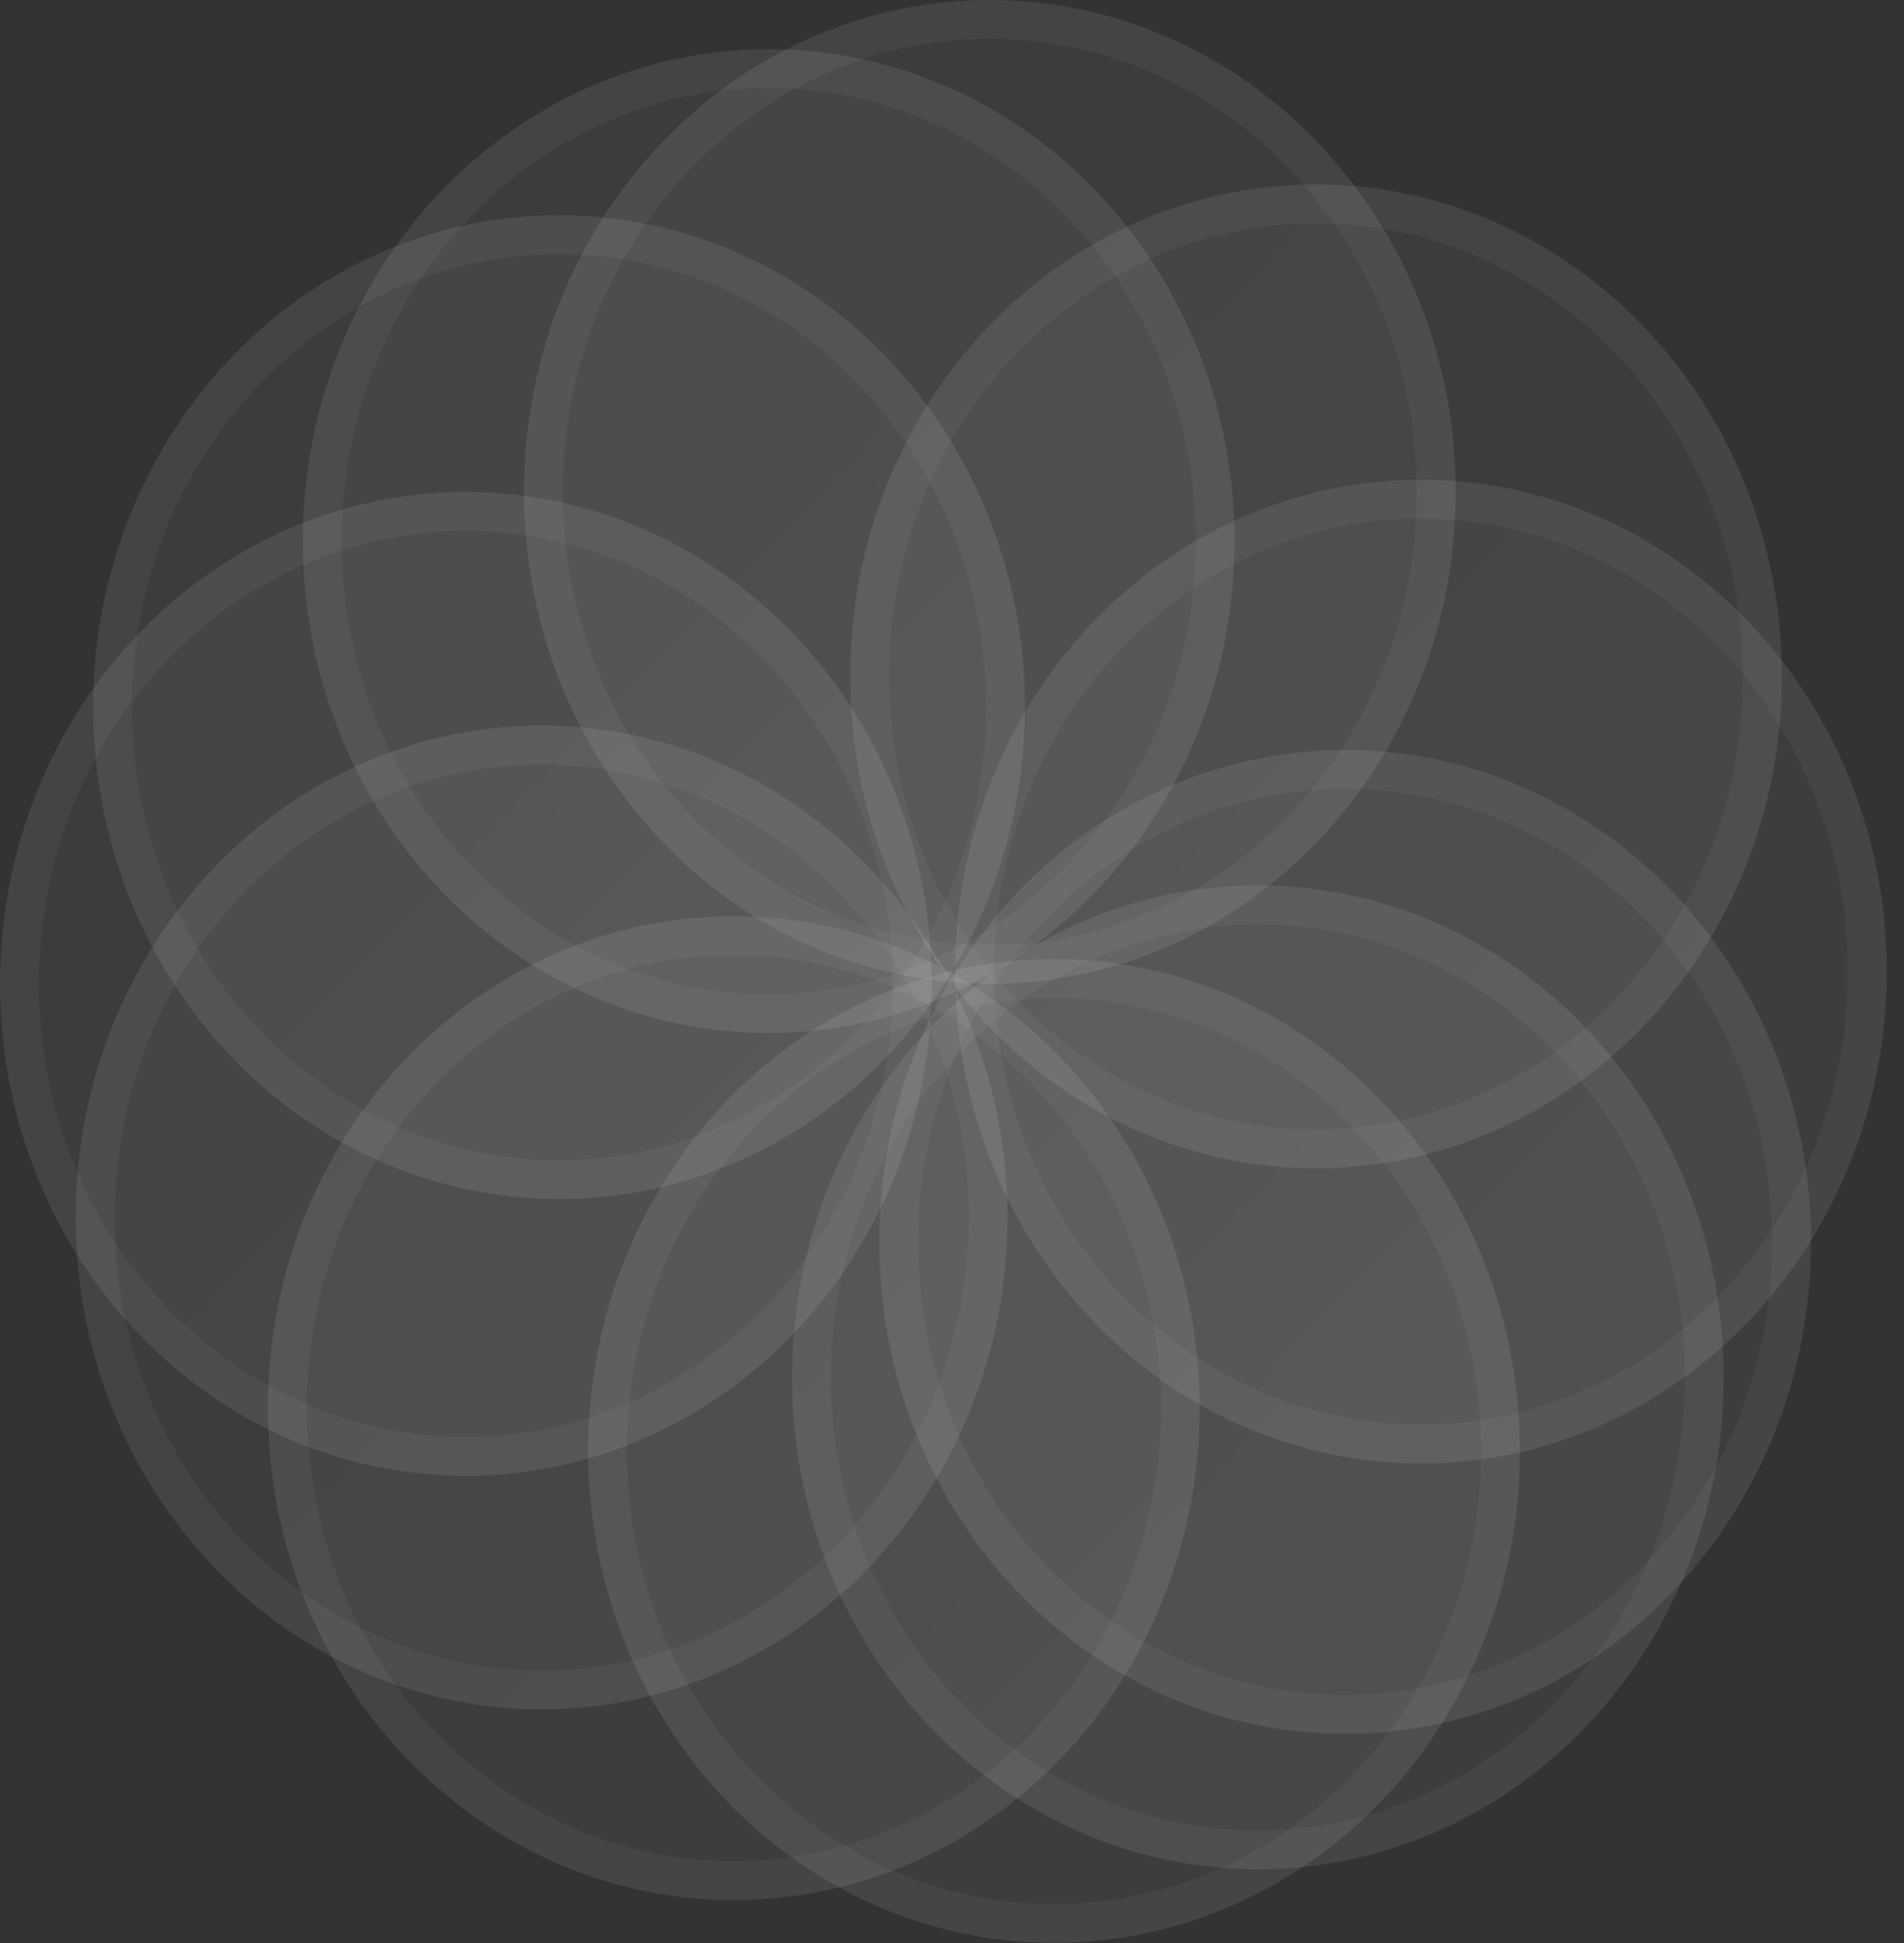 <svg width="49" height="50" viewBox="0 0 49 50" fill="none" xmlns="http://www.w3.org/2000/svg">
<rect x="0" y="0" width="49" height="50" fill="#333333" stroke="none"/>
<ellipse cx="25.473" cy="12.658" rx="11.989" ry="12.658" fill="url(#paint0_linear_3180_42366)" fill-opacity="0.05"/>
<path d="M36.962 12.658C36.962 19.399 31.793 24.817 25.473 24.817C19.153 24.817 13.984 19.399 13.984 12.658C13.984 5.918 19.153 0.5 25.473 0.5C31.793 0.5 36.962 5.918 36.962 12.658Z" stroke="white" stroke-opacity="0.04"/>
<ellipse cx="33.868" cy="17.404" rx="11.989" ry="12.658" fill="url(#paint1_linear_3180_42366)" fill-opacity="0.05"/>
<path d="M45.357 17.404C45.357 24.145 40.188 29.563 33.868 29.563C27.548 29.563 22.379 24.145 22.379 17.404C22.379 10.664 27.548 5.246 33.868 5.246C40.188 5.246 45.357 10.664 45.357 17.404Z" stroke="white" stroke-opacity="0.04"/>
<ellipse cx="36.567" cy="25.002" rx="11.989" ry="12.658" fill="url(#paint2_linear_3180_42366)" fill-opacity="0.05"/>
<path d="M48.056 25.002C48.056 31.743 42.887 37.16 36.567 37.16C30.247 37.16 25.078 31.743 25.078 25.002C25.078 18.261 30.247 12.844 36.567 12.844C42.887 12.844 48.056 18.261 48.056 25.002Z" stroke="white" stroke-opacity="0.04"/>
<ellipse cx="34.618" cy="31.959" rx="11.989" ry="12.658" fill="url(#paint3_linear_3180_42366)" fill-opacity="0.05"/>
<path d="M46.107 31.959C46.107 38.7 40.938 44.117 34.618 44.117C28.298 44.117 23.129 38.7 23.129 31.959C23.129 25.218 28.298 19.801 34.618 19.801C40.938 19.801 46.107 25.218 46.107 31.959Z" stroke="white" stroke-opacity="0.04"/>
<ellipse cx="27.126" cy="37.338" rx="11.989" ry="12.658" fill="url(#paint4_linear_3180_42366)" fill-opacity="0.05"/>
<path d="M38.615 37.338C38.615 44.079 33.446 49.496 27.126 49.496C20.806 49.496 15.637 44.079 15.637 37.338C15.637 30.597 20.806 25.18 27.126 25.18C33.446 25.18 38.615 30.597 38.615 37.338Z" stroke="white" stroke-opacity="0.04"/>
<ellipse cx="32.372" cy="35.443" rx="11.989" ry="12.658" fill="url(#paint5_linear_3180_42366)" fill-opacity="0.05"/>
<path d="M43.861 35.443C43.861 42.184 38.692 47.602 32.372 47.602C26.052 47.602 20.883 42.184 20.883 35.443C20.883 28.703 26.052 23.285 32.372 23.285C38.692 23.285 43.861 28.703 43.861 35.443Z" stroke="white" stroke-opacity="0.04"/>
<ellipse cx="18.884" cy="36.236" rx="11.989" ry="12.658" fill="url(#paint6_linear_3180_42366)" fill-opacity="0.05"/>
<path d="M30.373 36.236C30.373 42.977 25.204 48.395 18.884 48.395C12.564 48.395 7.395 42.977 7.395 36.236C7.395 29.496 12.564 24.078 18.884 24.078C25.204 24.078 30.373 29.496 30.373 36.236Z" stroke="white" stroke-opacity="0.04"/>
<ellipse cx="13.938" cy="31.33" rx="11.989" ry="12.658" fill="url(#paint7_linear_3180_42366)" fill-opacity="0.05"/>
<path d="M25.427 31.33C25.427 38.071 20.258 43.488 13.938 43.488C7.618 43.488 2.449 38.071 2.449 31.33C2.449 24.589 7.618 19.172 13.938 19.172C20.258 19.172 25.427 24.589 25.427 31.33Z" stroke="white" stroke-opacity="0.04"/>
<ellipse cx="11.989" cy="25.318" rx="11.989" ry="12.658" fill="url(#paint8_linear_3180_42366)" fill-opacity="0.05"/>
<path d="M23.478 25.318C23.478 32.059 18.309 37.477 11.989 37.477C5.669 37.477 0.5 32.059 0.5 25.318C0.5 18.578 5.669 13.16 11.989 13.16C18.309 13.16 23.478 18.578 23.478 25.318Z" stroke="white" stroke-opacity="0.04"/>
<ellipse cx="14.387" cy="18.197" rx="11.989" ry="12.658" fill="url(#paint9_linear_3180_42366)" fill-opacity="0.05"/>
<path d="M25.877 18.197C25.877 24.938 20.707 30.356 14.387 30.356C8.068 30.356 2.898 24.938 2.898 18.197C2.898 11.457 8.068 6.039 14.387 6.039C20.707 6.039 25.877 11.457 25.877 18.197Z" stroke="white" stroke-opacity="0.04"/>
<ellipse cx="19.782" cy="13.924" rx="11.989" ry="12.658" fill="url(#paint10_linear_3180_42366)" fill-opacity="0.05"/>
<path d="M31.271 13.924C31.271 20.665 26.102 26.082 19.782 26.082C13.462 26.082 8.293 20.665 8.293 13.924C8.293 7.183 13.462 1.766 19.782 1.766C26.102 1.766 31.271 7.183 31.271 13.924Z" stroke="white" stroke-opacity="0.04"/>
<defs>
<linearGradient id="paint0_linear_3180_42366" x1="16.706" y1="6.487" x2="30.872" y2="20.354" gradientUnits="userSpaceOnUse">
<stop stop-color="#F3F3F3"/>
<stop offset="1" stop-color="white"/>
</linearGradient>
<linearGradient id="paint1_linear_3180_42366" x1="25.101" y1="11.233" x2="39.267" y2="25.1" gradientUnits="userSpaceOnUse">
<stop stop-color="#F3F3F3"/>
<stop offset="1" stop-color="white"/>
</linearGradient>
<linearGradient id="paint2_linear_3180_42366" x1="27.8" y1="18.831" x2="41.966" y2="32.698" gradientUnits="userSpaceOnUse">
<stop stop-color="#F3F3F3"/>
<stop offset="1" stop-color="white"/>
</linearGradient>
<linearGradient id="paint3_linear_3180_42366" x1="25.851" y1="25.788" x2="40.017" y2="39.655" gradientUnits="userSpaceOnUse">
<stop stop-color="#F3F3F3"/>
<stop offset="1" stop-color="white"/>
</linearGradient>
<linearGradient id="paint4_linear_3180_42366" x1="18.359" y1="31.167" x2="32.525" y2="45.034" gradientUnits="userSpaceOnUse">
<stop stop-color="#F3F3F3"/>
<stop offset="1" stop-color="white"/>
</linearGradient>
<linearGradient id="paint5_linear_3180_42366" x1="23.605" y1="29.273" x2="37.771" y2="43.139" gradientUnits="userSpaceOnUse">
<stop stop-color="#F3F3F3"/>
<stop offset="1" stop-color="white"/>
</linearGradient>
<linearGradient id="paint6_linear_3180_42366" x1="10.117" y1="30.066" x2="24.282" y2="43.932" gradientUnits="userSpaceOnUse">
<stop stop-color="#F3F3F3"/>
<stop offset="1" stop-color="white"/>
</linearGradient>
<linearGradient id="paint7_linear_3180_42366" x1="5.171" y1="25.159" x2="19.337" y2="39.026" gradientUnits="userSpaceOnUse">
<stop stop-color="#F3F3F3"/>
<stop offset="1" stop-color="white"/>
</linearGradient>
<linearGradient id="paint8_linear_3180_42366" x1="3.222" y1="19.148" x2="17.388" y2="33.014" gradientUnits="userSpaceOnUse">
<stop stop-color="#F3F3F3"/>
<stop offset="1" stop-color="white"/>
</linearGradient>
<linearGradient id="paint9_linear_3180_42366" x1="5.62" y1="12.026" x2="19.786" y2="25.893" gradientUnits="userSpaceOnUse">
<stop stop-color="#F3F3F3"/>
<stop offset="1" stop-color="white"/>
</linearGradient>
<linearGradient id="paint10_linear_3180_42366" x1="11.015" y1="7.753" x2="25.181" y2="21.62" gradientUnits="userSpaceOnUse">
<stop stop-color="#F3F3F3"/>
<stop offset="1" stop-color="white"/>
</linearGradient>
</defs>
</svg>
